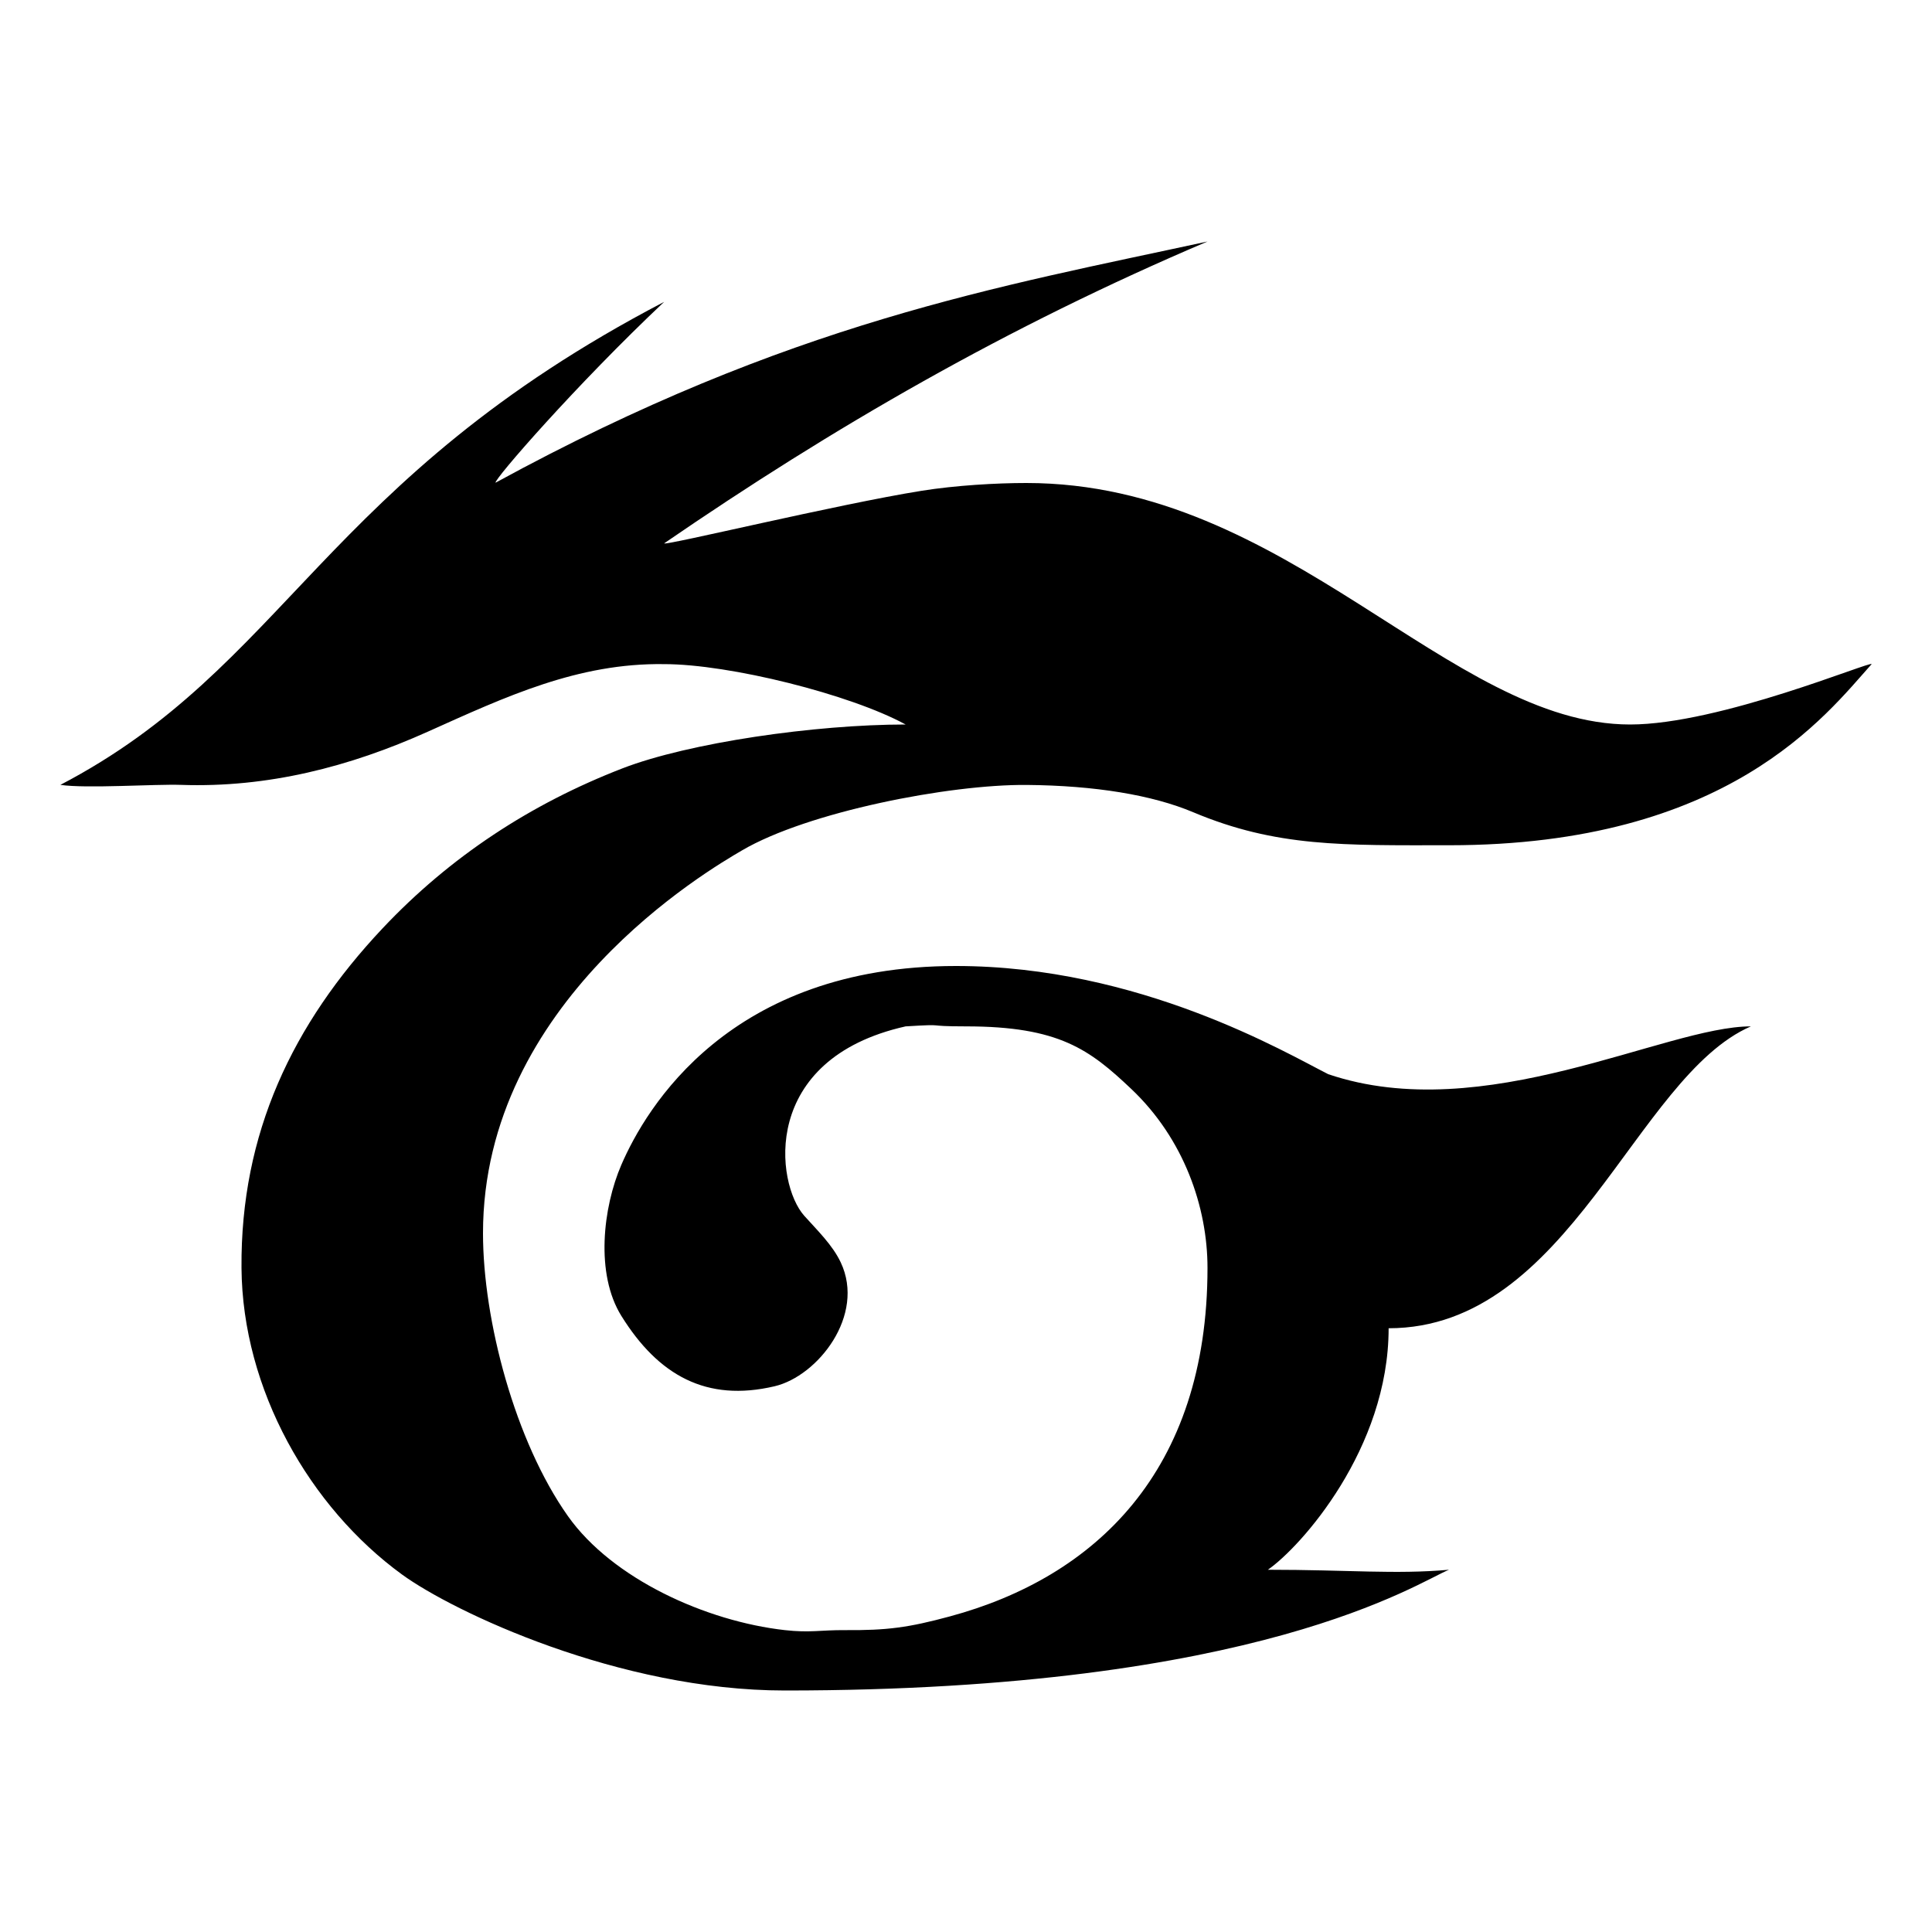 <?xml version="1.0" encoding="utf-8"?>
<svg xmlns="http://www.w3.org/2000/svg" viewBox="0 0 32 32" fill="#000000"><path d="M31,11c-0.755,0.842-2.375,3-7,3c-1.75,0-2.856,0.034-4.237-0.547c-0.679-0.286-1.627-0.442-2.756-0.452 c-1.29-0.011-3.628,0.447-4.715,1.083C11.725,14.415,8,16.593,8,20.426c0,1.442,0.531,3.449,1.407,4.686 c0.736,1.04,2.29,1.742,3.593,1.888c0.418,0.047,0.588-0.003,1,0c0.691,0.005,1.044-0.041,1.732-0.227 C18.129,26.126,20,24.376,20,21c0-1.006-0.391-2.139-1.262-2.963C18.048,17.384,17.542,17,16,17c-0.748,0-0.254-0.045-1,0 c-2.417,0.542-2.152,2.607-1.68,3.136c0.219,0.245,0.47,0.485,0.606,0.775c0.412,0.875-0.381,1.882-1.097,2.05 c-1.126,0.265-1.923-0.178-2.537-1.165c-0.434-0.697-0.306-1.797,0-2.504C10.698,18.353,12.083,16,15.833,16 c3.042,0,5.476,1.444,6.167,1.792C24.583,18.667,27.583,17,29,17c-1.917,0.833-3,5-6,5c0,2-1.458,3.625-2,4 c1.333,0,2.108,0.079,3,0c-0.51,0.203-3.125,2-11,2c-2.75,0-5.494-1.305-6.341-1.921C5.132,24.967,4.015,23.018,4,21 c-0.017-2.228,0.847-4.041,2.334-5.621c1.122-1.192,2.46-2.066,3.977-2.653C11.412,12.301,13.5,12,15,12c-0.917-0.5-2.917-1-4-1 c-1.429-0.021-2.622,0.539-3.912,1.118C5.784,12.704,4.433,13.049,3,13c-0.435-0.015-1.567,0.064-2,0c3.75-1.958,4.333-5.042,10-8 C9.542,6.375,8.175,7.949,8.208,7.995C13.083,5.333,16.542,4.75,20,4c-3.333,1.417-6.208,3.083-9,5 c0.018,0.042,2.87-0.648,4.265-0.871C15.828,8.039,16.5,8,17,8c4.333,0,7,4,10,4C28.485,12,31,10.939,31,11z" fill="#000000"/></svg>
